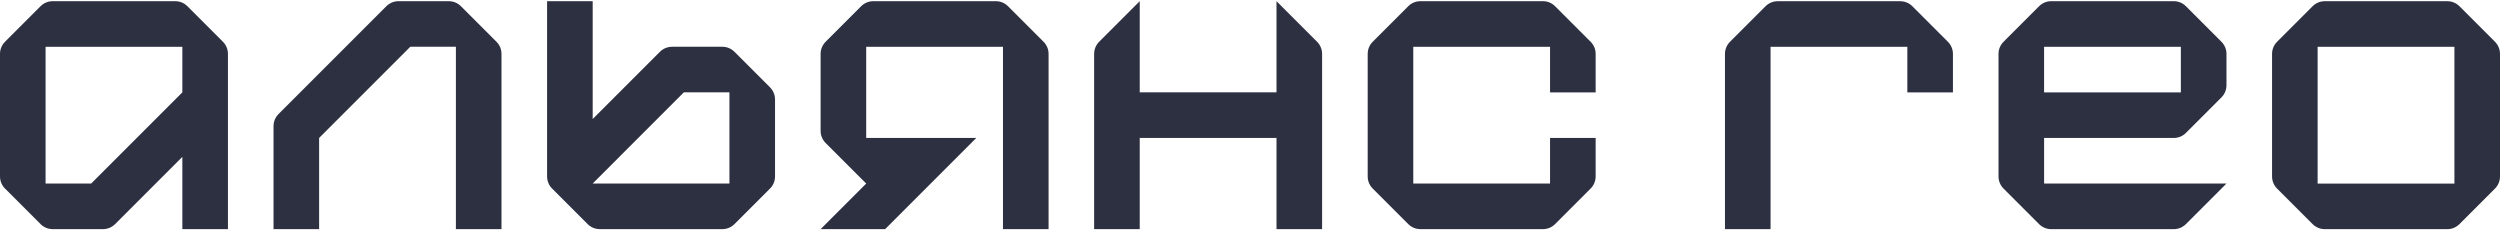 <svg width="1780" height="164" viewBox="0 0 1780 164" fill="none" xmlns="http://www.w3.org/2000/svg">
<path d="M28.887 4.422L3.578 29.731C1.289 32.019 0 35.124 0 38.36V125.625C0 128.861 1.289 131.966 3.578 134.255L28.887 159.564C31.176 161.852 34.28 163.141 37.516 163.141H73.322C76.558 163.141 79.662 161.852 81.951 159.564L129.833 111.682V163.155H162.298V38.36C162.298 35.124 161.009 32.019 158.72 29.731L133.411 4.422C131.122 2.133 128.018 0.844 124.782 0.844H37.516C34.28 0.844 31.176 2.133 28.887 4.422ZM129.833 65.76L64.916 130.677H32.452V33.309H129.833V65.773V65.76Z" fill="#2C3041"/>
<path d="M1136.1 65.76V38.36C1136.1 35.124 1134.81 32.019 1132.52 29.731L1107.21 4.422C1104.92 2.133 1101.82 0.844 1098.58 0.844H1011.32C1008.08 0.844 1004.98 2.133 1002.69 4.422L977.379 29.731C975.09 32.019 973.801 35.124 973.801 38.36V125.625C973.801 128.861 975.09 131.966 977.379 134.255L1002.69 159.564C1004.98 161.852 1008.08 163.141 1011.32 163.141H1098.58C1101.82 163.141 1104.92 161.852 1107.21 159.564L1132.52 134.255C1134.81 131.966 1136.1 128.861 1136.1 125.625V98.225H1103.63V130.69H1006.25V33.309H1103.63V65.773H1136.1V65.76Z" fill="#2C3041"/>
<path d="M908.87 65.76H811.488V0.844L782.601 29.731C780.313 32.019 779.023 35.124 779.023 38.36V163.141H811.488V98.225H908.87V163.141H941.334V38.36C941.334 35.124 940.045 32.019 937.756 29.731L908.87 0.844V65.76Z" fill="#2C3041"/>
<path d="M522.938 159.564L548.247 134.255C550.536 131.966 551.825 128.861 551.825 125.625V70.811C551.825 67.576 550.536 64.471 548.247 62.182L522.938 36.873C520.649 34.584 517.545 33.295 514.309 33.295H478.503C475.267 33.295 472.163 34.584 469.874 36.873L421.992 84.755V0.844H389.527V125.625C389.527 128.861 390.816 131.966 393.105 134.255L418.414 159.564C420.703 161.852 423.807 163.141 427.043 163.141H514.309C517.545 163.141 520.649 161.852 522.938 159.564ZM486.895 65.76H519.36V130.677H421.979L486.895 65.76Z" fill="#2C3041"/>
<path d="M275.096 4.422L198.328 81.19C196.039 83.479 194.75 86.584 194.75 89.819V163.128H227.215V98.212L292.131 33.295H324.596V163.128H357.061V38.36C357.061 35.124 355.772 32.019 353.483 29.731L328.174 4.422C325.885 2.133 322.781 0.844 319.545 0.844H283.739C280.503 0.844 277.398 2.133 275.11 4.422H275.096Z" fill="#2C3041"/>
<path d="M613.16 4.422L587.851 29.731C585.563 32.019 584.273 35.124 584.273 38.36V93.174C584.273 96.41 585.563 99.514 587.851 101.803L616.738 130.69L584.273 163.141H630.208L695.098 98.225H616.738V33.309H714.119V163.141H746.584V38.36C746.584 35.124 745.295 32.019 743.006 29.731L717.697 4.422C715.409 2.133 712.304 0.844 709.068 0.844H621.803C618.567 0.844 615.462 2.133 613.173 4.422H613.16Z" fill="#2C3041"/>
<path d="M1646.59 4.433L1621.28 29.742C1618.99 32.031 1617.7 35.136 1617.7 38.371V125.637C1617.7 128.873 1618.99 131.977 1621.28 134.266L1646.59 159.575C1648.88 161.864 1651.98 163.153 1655.22 163.153H1742.48C1745.72 163.153 1748.83 161.864 1751.11 159.575L1776.42 134.266C1778.71 131.977 1780 128.873 1780 125.637V38.371C1780 35.136 1778.71 32.031 1776.42 29.742L1751.11 4.433C1748.83 2.145 1745.72 0.855 1742.48 0.855H1655.22C1651.98 0.855 1648.88 2.145 1646.59 4.433ZM1747.54 130.702H1650.15V33.32H1747.54V130.702Z" fill="#2C3041"/>
<path d="M1451.82 4.435L1426.52 29.744C1424.23 32.033 1422.94 35.137 1422.94 38.373V125.639C1422.94 128.875 1424.23 131.979 1426.52 134.268L1451.82 159.577C1454.11 161.866 1457.22 163.155 1460.45 163.155H1547.72C1550.96 163.155 1554.06 161.866 1556.35 159.577L1585.24 130.69H1455.4V98.225H1547.73C1550.97 98.225 1554.07 96.936 1556.36 94.647L1581.67 69.338C1583.96 67.049 1585.25 63.945 1585.25 60.709V38.36C1585.25 35.124 1583.96 32.019 1581.67 29.731L1556.36 4.422C1554.07 2.133 1550.97 0.844 1547.73 0.844H1460.47C1457.23 0.844 1454.13 2.133 1451.84 4.422L1451.82 4.435ZM1552.77 65.787H1455.39V33.322H1552.77V65.787Z" fill="#2C3041"/>
<path d="M1257.06 4.436L1231.75 29.745C1229.46 32.034 1228.18 35.138 1228.18 38.374V163.156H1260.64V33.323H1358.02V65.788H1390.49V38.387C1390.49 35.151 1389.2 32.047 1386.91 29.758L1361.6 4.449C1359.31 2.16 1356.21 0.871 1352.97 0.871H1265.69C1262.46 0.871 1259.35 2.16 1257.06 4.449V4.436Z" fill="#2C3041"/>
</svg>
